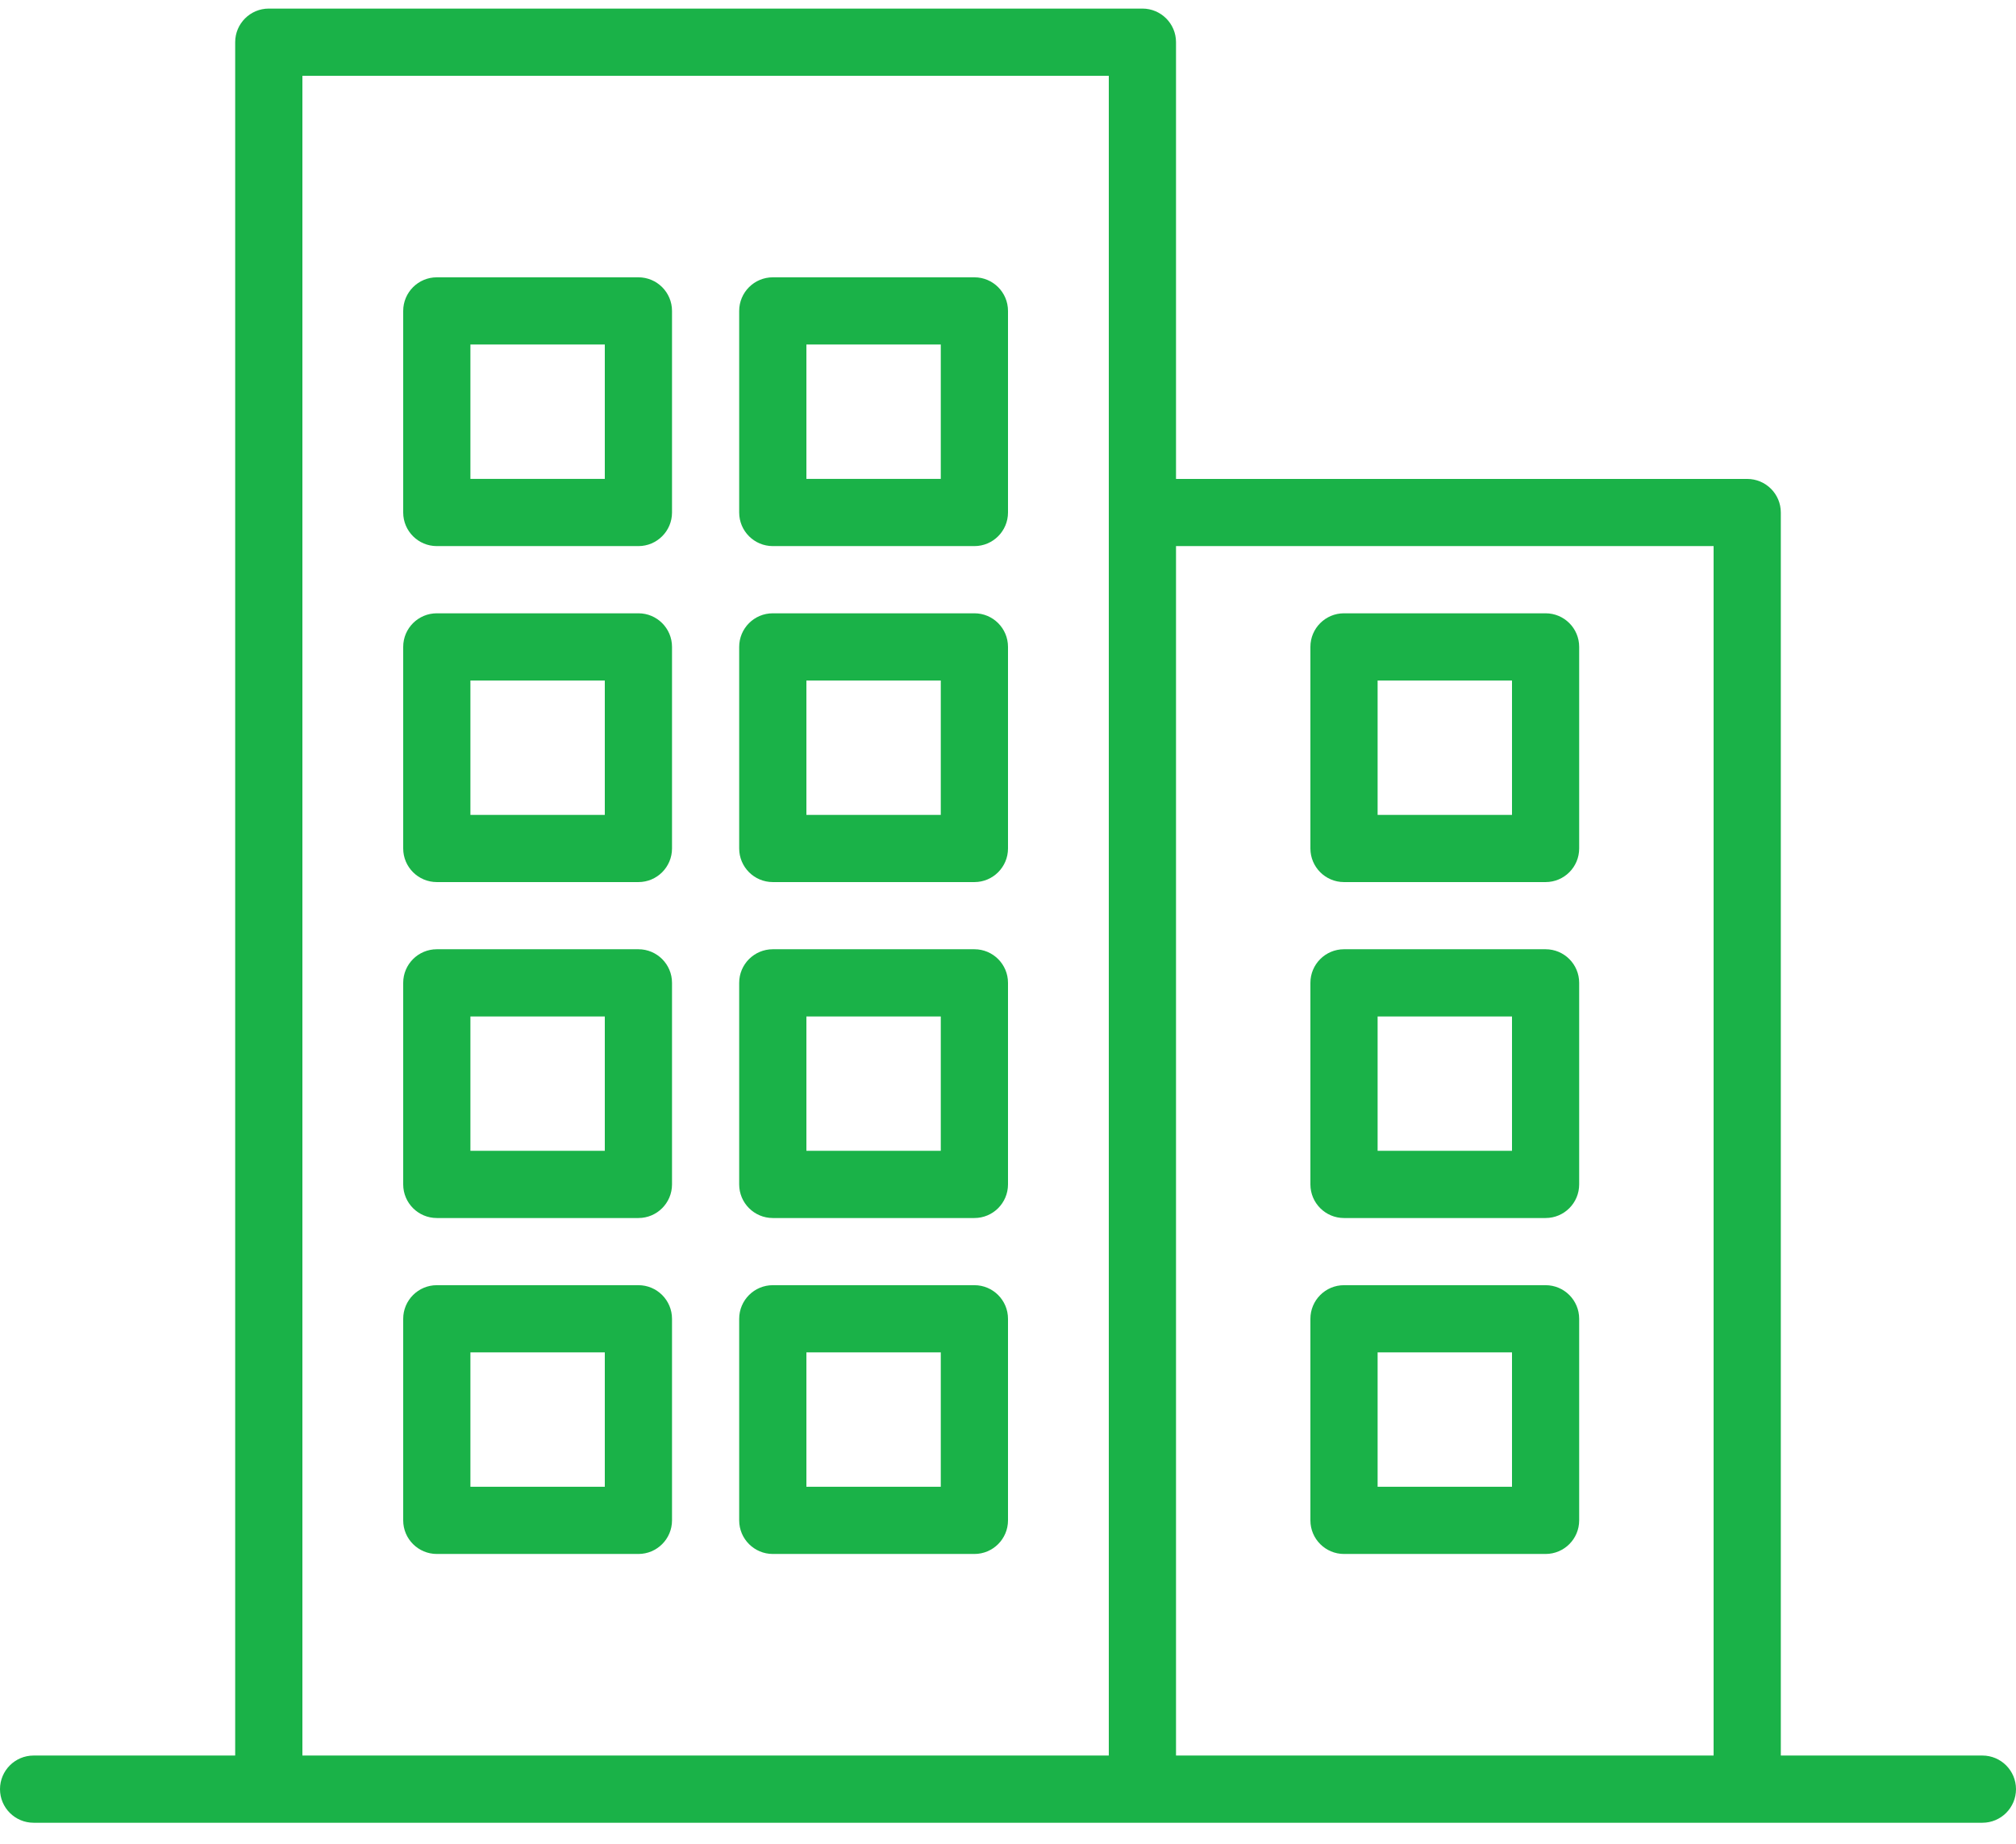 <svg width="47" height="43" viewBox="0 0 47 43" fill="none" xmlns="http://www.w3.org/2000/svg">
<path d="M46.217 40.933H41.517V11.95C41.517 11.517 41.166 11.167 40.733 11.167H27.417V0.983C27.417 0.551 27.066 0.2 26.633 0.2H6.267C5.834 0.2 5.483 0.551 5.483 0.983V40.933H0.783C0.351 40.933 0 41.284 0 41.717C0 42.149 0.351 42.5 0.783 42.5H46.217C46.649 42.5 47 42.149 47 41.717C47 41.284 46.649 40.933 46.217 40.933ZM25.85 40.933H7.05V1.767H25.85V40.933ZM39.95 40.933H27.417V12.733H39.95V40.933Z" fill="#1AB248"/>
<path d="M31.333 20.567H36.033C36.466 20.567 36.816 20.216 36.816 19.783V15.083C36.816 14.65 36.466 14.3 36.033 14.3H31.333C30.901 14.3 30.55 14.65 30.55 15.083V19.783C30.55 20.216 30.901 20.567 31.333 20.567ZM32.117 15.867H35.25V19H32.117V15.867Z" fill="#1AB248"/>
<path d="M31.333 28.4H36.033C36.466 28.4 36.816 28.049 36.816 27.616V22.916C36.816 22.484 36.466 22.133 36.033 22.133H31.333C30.901 22.133 30.55 22.484 30.55 22.916V27.616C30.55 28.049 30.901 28.4 31.333 28.4ZM32.117 23.7H35.25V26.833H32.117V23.7Z" fill="#1AB248"/>
<path d="M31.333 36.233H36.033C36.466 36.233 36.816 35.882 36.816 35.45V30.75C36.816 30.317 36.466 29.966 36.033 29.966H31.333C30.901 29.966 30.55 30.317 30.55 30.75V35.45C30.55 35.882 30.901 36.233 31.333 36.233ZM32.117 31.533H35.25V34.666H32.117V31.533Z" fill="#1AB248"/>
<path d="M18.017 20.567H22.717C23.149 20.567 23.5 20.216 23.5 19.783V15.083C23.5 14.65 23.149 14.3 22.717 14.3H18.017C17.584 14.3 17.233 14.65 17.233 15.083V19.783C17.233 20.216 17.584 20.567 18.017 20.567ZM18.8 15.867H21.933V19H18.8V15.867Z" fill="#1AB248"/>
<path d="M18.017 12.733H22.717C23.149 12.733 23.5 12.382 23.5 11.95V7.25C23.5 6.817 23.149 6.466 22.717 6.466H18.017C17.584 6.466 17.233 6.817 17.233 7.25V11.95C17.233 12.382 17.584 12.733 18.017 12.733ZM18.8 8.033H21.933V11.166H18.8V8.033Z" fill="#1AB248"/>
<path d="M18.017 28.4H22.717C23.149 28.4 23.5 28.049 23.5 27.616V22.916C23.5 22.484 23.149 22.133 22.717 22.133H18.017C17.584 22.133 17.233 22.484 17.233 22.916V27.616C17.233 28.049 17.584 28.4 18.017 28.4ZM18.8 23.7H21.933V26.833H18.8V23.7Z" fill="#1AB248"/>
<path d="M18.017 36.233H22.717C23.149 36.233 23.5 35.882 23.5 35.45V30.75C23.5 30.317 23.149 29.966 22.717 29.966H18.017C17.584 29.966 17.233 30.317 17.233 30.75V35.45C17.233 35.882 17.584 36.233 18.017 36.233ZM18.8 31.533H21.933V34.666H18.8V31.533Z" fill="#1AB248"/>
<path d="M10.184 20.567H14.884C15.316 20.567 15.667 20.216 15.667 19.783V15.083C15.667 14.65 15.316 14.3 14.884 14.3H10.184C9.751 14.3 9.4 14.65 9.4 15.083V19.783C9.4 20.216 9.751 20.567 10.184 20.567ZM10.967 15.867H14.1V19H10.967V15.867Z" fill="#1AB248"/>
<path d="M10.184 12.733H14.884C15.316 12.733 15.667 12.382 15.667 11.95V7.25C15.667 6.817 15.316 6.466 14.884 6.466H10.184C9.751 6.466 9.4 6.817 9.4 7.25V11.95C9.4 12.382 9.751 12.733 10.184 12.733ZM10.967 8.033H14.1V11.166H10.967V8.033Z" fill="#1AB248"/>
<path d="M10.184 28.4H14.884C15.316 28.4 15.667 28.049 15.667 27.616V22.916C15.667 22.484 15.316 22.133 14.884 22.133H10.184C9.751 22.133 9.4 22.484 9.4 22.916V27.616C9.4 28.049 9.751 28.4 10.184 28.4ZM10.967 23.7H14.1V26.833H10.967V23.7Z" fill="#1AB248"/>
<path d="M10.184 36.233H14.884C15.316 36.233 15.667 35.882 15.667 35.45V30.75C15.667 30.317 15.316 29.966 14.884 29.966H10.184C9.751 29.966 9.4 30.317 9.4 30.75V35.45C9.4 35.882 9.751 36.233 10.184 36.233ZM10.967 31.533H14.1V34.666H10.967V31.533Z" fill="#1AB248"/>
</svg>
